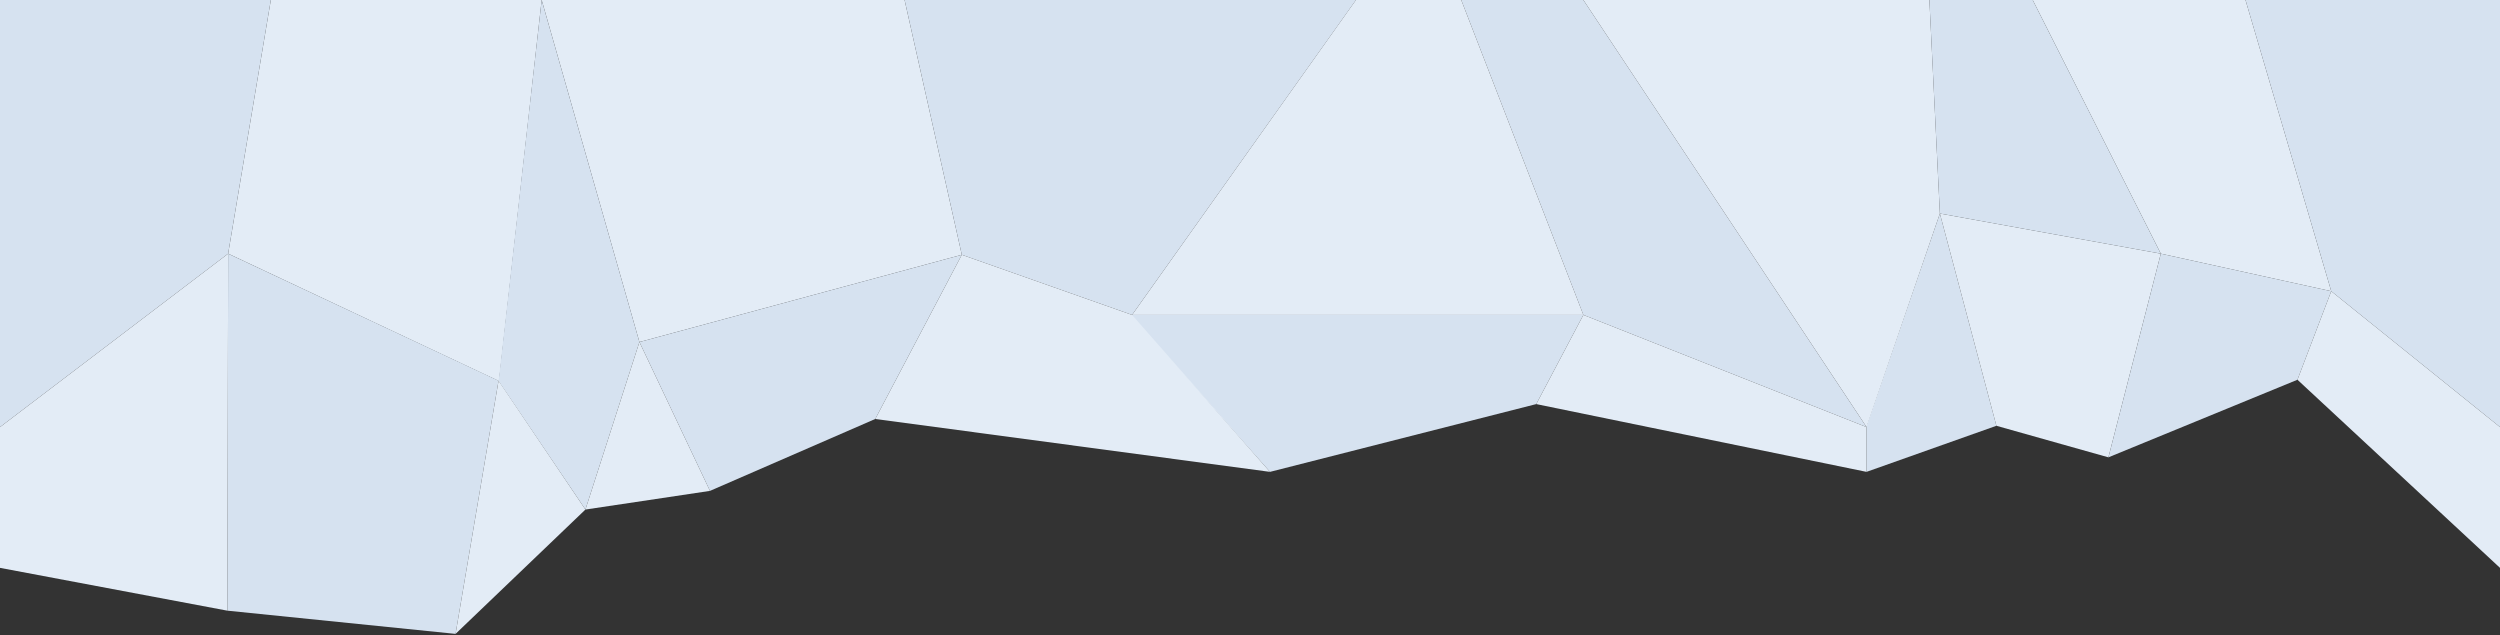 <?xml version="1.0" encoding="UTF-8"?>
<svg width="1440px" height="366px" viewBox="0 0 1440 366" version="1.1" xmlns="http://www.w3.org/2000/svg" xmlns:xlink="http://www.w3.org/1999/xlink">
    <rect x="0" y="0" width="1440" height="366" fill="#333333" stroke="none"/>
    <!-- Generator: Sketch 61.2 (89653) - https://sketch.com -->
    <title>Group</title>
    <desc>Created with Sketch.</desc>
    <g id="Page-1" stroke="none" stroke-width="1" fill="none" fill-rule="evenodd">
        <g id="Desktop-HD">
            <g id="Group" transform="translate(0, -0)">
                <polygon id="Rectangle-Copy" fill="#E3ECF6" points="156 1.42108547e-14 312 1.42108547e-14 287.409 219.497 131.404 146.114"></polygon>
                <polygon id="Rectangle-Copy-2" fill="#E3ECF6" transform="translate(433, 98.501) scale(-1, 1) translate(-433, -98.501) " points="344.959 1.42108547e-14 554 1.42108547e-14 497.692 197.001 312 146.75"></polygon>
                <polygon id="Rectangle-Copy-7" fill="#E3ECF6" transform="translate(1256.815, 83.869) scale(-1, 1) translate(-1256.815, -83.869) " points="1220.229 1.42108547e-14 1342.791 1.42108547e-14 1269.005 146.114 1170.838 167.737"></polygon>
                <polygon id="Rectangle-Copy-3" fill="#D6E2F0" transform="translate(651.041, 90.692) scale(-1, 1) translate(-651.041, -90.692) " points="521.041 1.42108547e-14 781.041 1.42108547e-14 748.082 146.75 650.015 181.383"></polygon>
                <polygon id="Rectangle-Copy-12" fill="#D6E2F0" transform="translate(461.154, 214.75) scale(-1, 1) translate(-461.154, -214.75) " points="368.308 146.75 554 197.001 513.361 282.751 418.16 241.325"></polygon>
                <polygon id="Rectangle-Copy-5" fill="#D6E2F0" transform="translate(958.398, 123) scale(-1, 1) translate(-958.398, -123) " points="1004.771 1.42108547e-14 1075.127 1.42108547e-14 1004.771 181.383 841.669 246"></polygon>
                <polygon id="Rectangle-Copy-16" fill="#D6E2F0" transform="translate(1112.527, 197.397) scale(-1, 1) translate(-1112.527, -197.397) " points="1107.684 123 1149.927 245.251 1149.927 271.795 1075.127 245.251"></polygon>
                <polygon id="Rectangle-Copy-17" fill="#E3ECF6" transform="translate(1180.997, 193.216) scale(-1, 1) translate(-1180.997, -193.216) " points="1117.37 146.114 1244.624 123 1212.068 245.251 1147.552 263.431"></polygon>
                <polygon id="Rectangle-Copy-18" fill="#D6E2F0" transform="translate(1278.617, 204.773) scale(-1, 1) translate(-1278.617, -204.773) " points="1214.443 167.737 1312.609 146.114 1342.791 263.431 1233.905 218.734"></polygon>
                <polygon id="Rectangle-Copy-14" fill="#D6E2F0" transform="translate(781.533, 226.589) scale(-1, 1) translate(-781.533, -226.589) " points="651.041 181.383 912.026 181.383 831.542 271.795 678.185 232.756"></polygon>
                <polygon id="Rectangle-Copy-4" fill="#E3ECF6" transform="translate(782.046, 90.692) scale(-1, 1) translate(-782.046, -90.692) " points="722.423 1.42108547e-14 783.093 1.42108547e-14 912.026 181.383 652.067 181.383"></polygon>
                <polygon id="Rectangle-Copy-6" fill="#E3ECF6" transform="translate(1014.698, 123) scale(-1, 1) translate(-1014.698, -123) " points="918.068 1.42108547e-14 1117.37 1.42108547e-14 954.268 246 912.026 123"></polygon>
                <polygon id="Rectangle" fill="#D6E2F0" points="312 0 368.308 197.001 337.205 293.5 287.17 219.497"></polygon>
                <polygon id="Rectangle-Copy-9" fill="#D6E2F0" points="1111.327 1.99146255e-15 1170.838 1.42108547e-14 1244.624 146.114 1117.37 123"></polygon>
                <polygon id="Rectangle" fill="#D6E2F0" points="0 1.42108547e-14 156 1.42108547e-14 131.404 146.114 0 246"></polygon>
                <polygon id="Rectangle-Copy-10" fill="#D6E2F0" points="131.404 146.114 287.17 219.28 262.404 365.114 131 351.754"></polygon>
                <polygon id="Rectangle-Copy-8" fill="#D6E2F0" transform="translate(1366.7, 123) scale(-1, 1) translate(-1366.7, -123) " points="1293.4 4.95020691e-14 1440 1.36557432e-14 1390.609 167.737 1293.4 246"></polygon>
                <polygon id="Rectangle" fill="#E3ECF6" points="4.3298698e-14 246 131.404 146.114 131 351.754 -3.33066907e-16 327.088"></polygon>
                <polygon id="Rectangle" fill="#E3ECF6" points="287.17 219.28 337.205 293.5 262.404 365.114"></polygon>
                <polygon id="Rectangle-Copy-11" fill="#E3ECF6" points="368.308 197.001 408.948 282.751 337.205 293.5"></polygon>
                <polygon id="Rectangle-Copy-13" fill="#E3ECF6" points="554 146.75 652.067 181.383 731.525 271.795 504.148 241.325"></polygon>
                <polygon id="Rectangle-Copy-15" fill="#E3ECF6" points="912.026 181.383 1075.127 246 1075.127 271.795 884.882 232.756"></polygon>
                <polygon id="Rectangle-Copy-19" fill="#E3ECF6" transform="translate(1381.665, 247.413) scale(-1, 1) translate(-1381.665, -247.413) " points="1323.329 246 1420.538 167.737 1440 218.734 1323.329 327.088"></polygon>
            </g>
        </g>
    </g>
</svg>